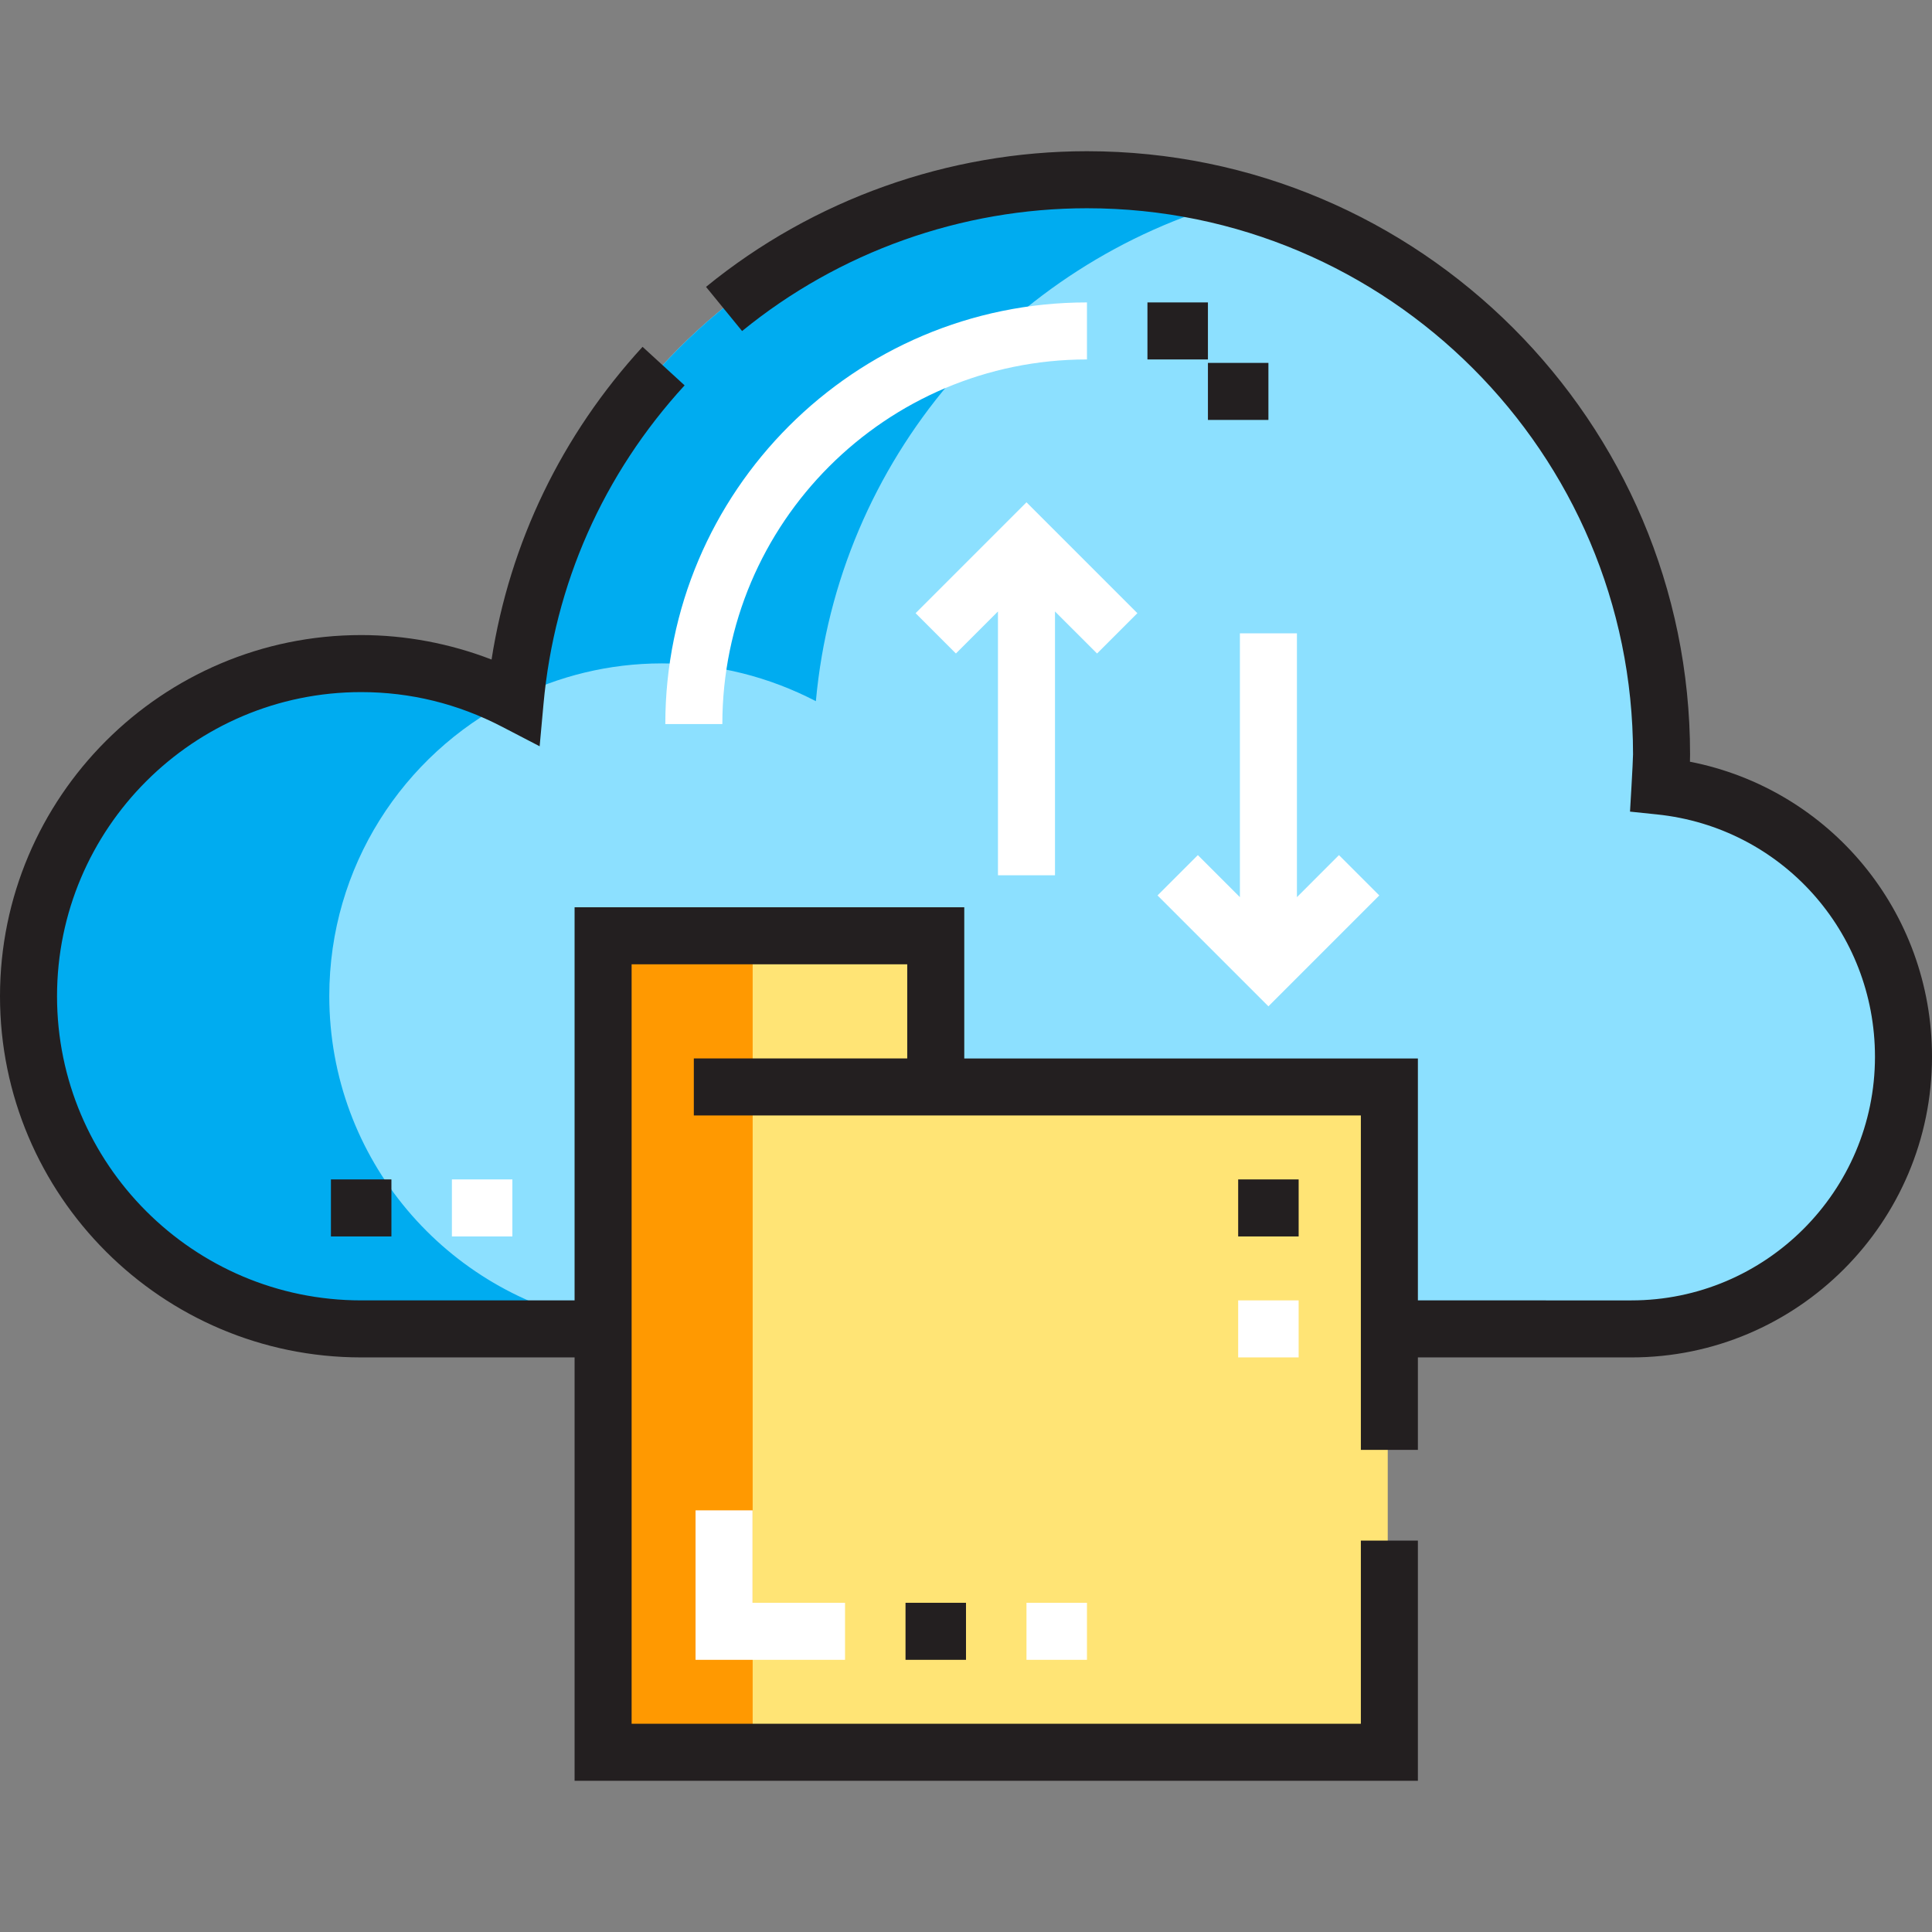 <?xml version="1.0" encoding="iso-8859-1"?>
<!-- Generator: Adobe Illustrator 19.0.0, SVG Export Plug-In . SVG Version: 6.00 Build 0)  -->
<svg xmlns="http://www.w3.org/2000/svg" xmlns:xlink="http://www.w3.org/1999/xlink" version="1.1" id="Layer_1" x="0px" y="0px" viewBox="0 0 508.149 508.149" style="enable-background:new 0 0 508.149 508.149;" xml:space="preserve" width="512" height="512">
<rect x="0" y="0" width="508.149" height="508.149" fill="#808080" stroke="none"/>
<g>
	<g>
		<g id="XMLID_104_">
			<g>
				<polygon style="fill:#FFE475;" points="364.999,349.47 364.999,460.827 158.195,460.827 158.195,349.47 158.195,246.068       245.689,246.068 245.689,285.838 364.999,285.838     "/>
				<path style="fill:#8CE0FF;" d="M158.195,349.47H94.563c-48.36,0-87.494-39.134-87.494-87.494s39.134-87.494,87.494-87.494      c14.635,0,28.396,3.659,40.486,9.943c7-76.915,71.666-137.207,150.41-137.207c83.438,0,151.126,67.689,151.126,151.126      c0,2.784-0.239,5.568-0.398,8.352c35.952,3.738,64.03,34.202,64.03,71.188c0,39.531-32.055,71.586-71.586,71.586h-63.632      v-63.632h-119.31v-39.77h-87.494V349.47z"/>
				<g>
					<path style="fill:#00ACF0;" d="M86.609,261.976c0-34.016,19.4-63.398,47.715-77.877c-11.919-6.063-25.408-9.617-39.761-9.617       c-48.36,0-87.494,39.134-87.494,87.494c0,48.36,39.134,87.494,87.494,87.494h63.632v-1.511       C117.455,340.479,86.609,304.895,86.609,261.976z"/>
					<path style="fill:#00ACF0;" d="M214.589,184.425c5.77-63.411,50.774-115.427,110.509-131.771       c-12.653-3.439-25.9-5.435-39.639-5.435c-78.494,0-142.968,59.919-150.31,136.484c11.74-5.848,24.935-9.22,38.953-9.22       C188.739,174.482,202.499,178.141,214.589,184.425z"/>
				</g>
				<rect x="158.195" y="246.068" style="fill:#FF9901;" width="39.77" height="214.758"/>
			</g>
		</g>
	</g>
	<g>
		<g id="XMLID_73_">
			<g>
				<g>
					<path style="fill:#231F20;" d="M444.485,200.347c0.02-0.644,0.031-1.293,0.031-1.95c0-87.467-71.159-158.626-158.626-158.626       c-36.435,0-72.018,12.672-100.194,35.682l9.488,11.618c25.505-20.829,57.719-32.3,90.706-32.3       c79.195,0,143.626,64.43,143.626,143.626c0,1.849-0.794,15.071-0.794,15.071l7.121,0.741       c32.67,3.397,57.306,30.794,57.306,63.729c0,35.337-28.749,64.086-64.087,64.086H372.93v-63.632H253.62v-39.77H151.126v103.402       H94.994C50.885,342.022,15,306.137,15,262.028s35.885-79.994,79.994-79.994c12.955,0,25.412,3.061,37.027,9.098l9.916,5.153       l1.013-11.128c2.863-31.458,15.696-60.436,37.112-83.802L169.004,91.22c-21.292,23.229-34.903,51.489-39.717,82.248       c-10.948-4.228-22.628-6.434-34.292-6.434C42.614,167.034,0,209.648,0,262.028s42.614,94.994,94.994,94.994h56.132v111.356       H372.93v-63.178h-15v48.178H166.126V253.621h72.494v24.77h-56.132v15H357.93v87.948h15v-24.316h56.132       c43.608,0,79.087-35.478,79.087-79.086C508.149,239.712,481.243,207.531,444.485,200.347z"/>
					<rect x="238.167" y="421.563" style="fill:#231F20;" width="15.908" height="15"/>
					<rect x="325.661" y="310.207" style="fill:#231F20;" width="15.907" height="15"/>
					<rect x="301.798" y="79.541" style="fill:#231F20;" width="15.908" height="15"/>
					<rect x="317.707" y="95.448" style="fill:#231F20;" width="15.908" height="15"/>
					<rect x="87.04" y="310.207" style="fill:#231F20;" width="15.908" height="15"/>
				</g>
				<g>
					<polygon style="fill:#FFFFFF;" points="197.942,397.247 182.942,397.247 182.942,436.563 222.258,436.563 222.258,421.563        197.942,421.563      "/>
					<rect x="269.982" y="421.563" style="fill:#FFFFFF;" width="15.908" height="15"/>
					<rect x="325.661" y="342.022" style="fill:#FFFFFF;" width="15.907" height="15"/>
					<path style="fill:#FFFFFF;" d="M285.89,94.541v-15c-61.151,0-110.902,49.75-110.902,110.902h15       C189.988,137.562,233.01,94.541,285.89,94.541z"/>
					<rect x="118.856" y="310.207" style="fill:#FFFFFF;" width="15.908" height="15"/>
					<polygon style="fill:#FFFFFF;" points="240.817,161.277 251.423,171.884 262.482,160.825 262.482,230.212 277.482,230.212        277.482,160.825 288.541,171.884 299.148,161.277 269.982,132.112      "/>
					<polygon style="fill:#FFFFFF;" points="362.78,235.516 352.172,224.909 341.115,235.967 341.115,166.581 326.115,166.581        326.115,235.968 315.056,224.909 304.449,235.516 333.615,264.681      "/>
				</g>
			</g>
		</g>
	</g>
</g>















</svg>
